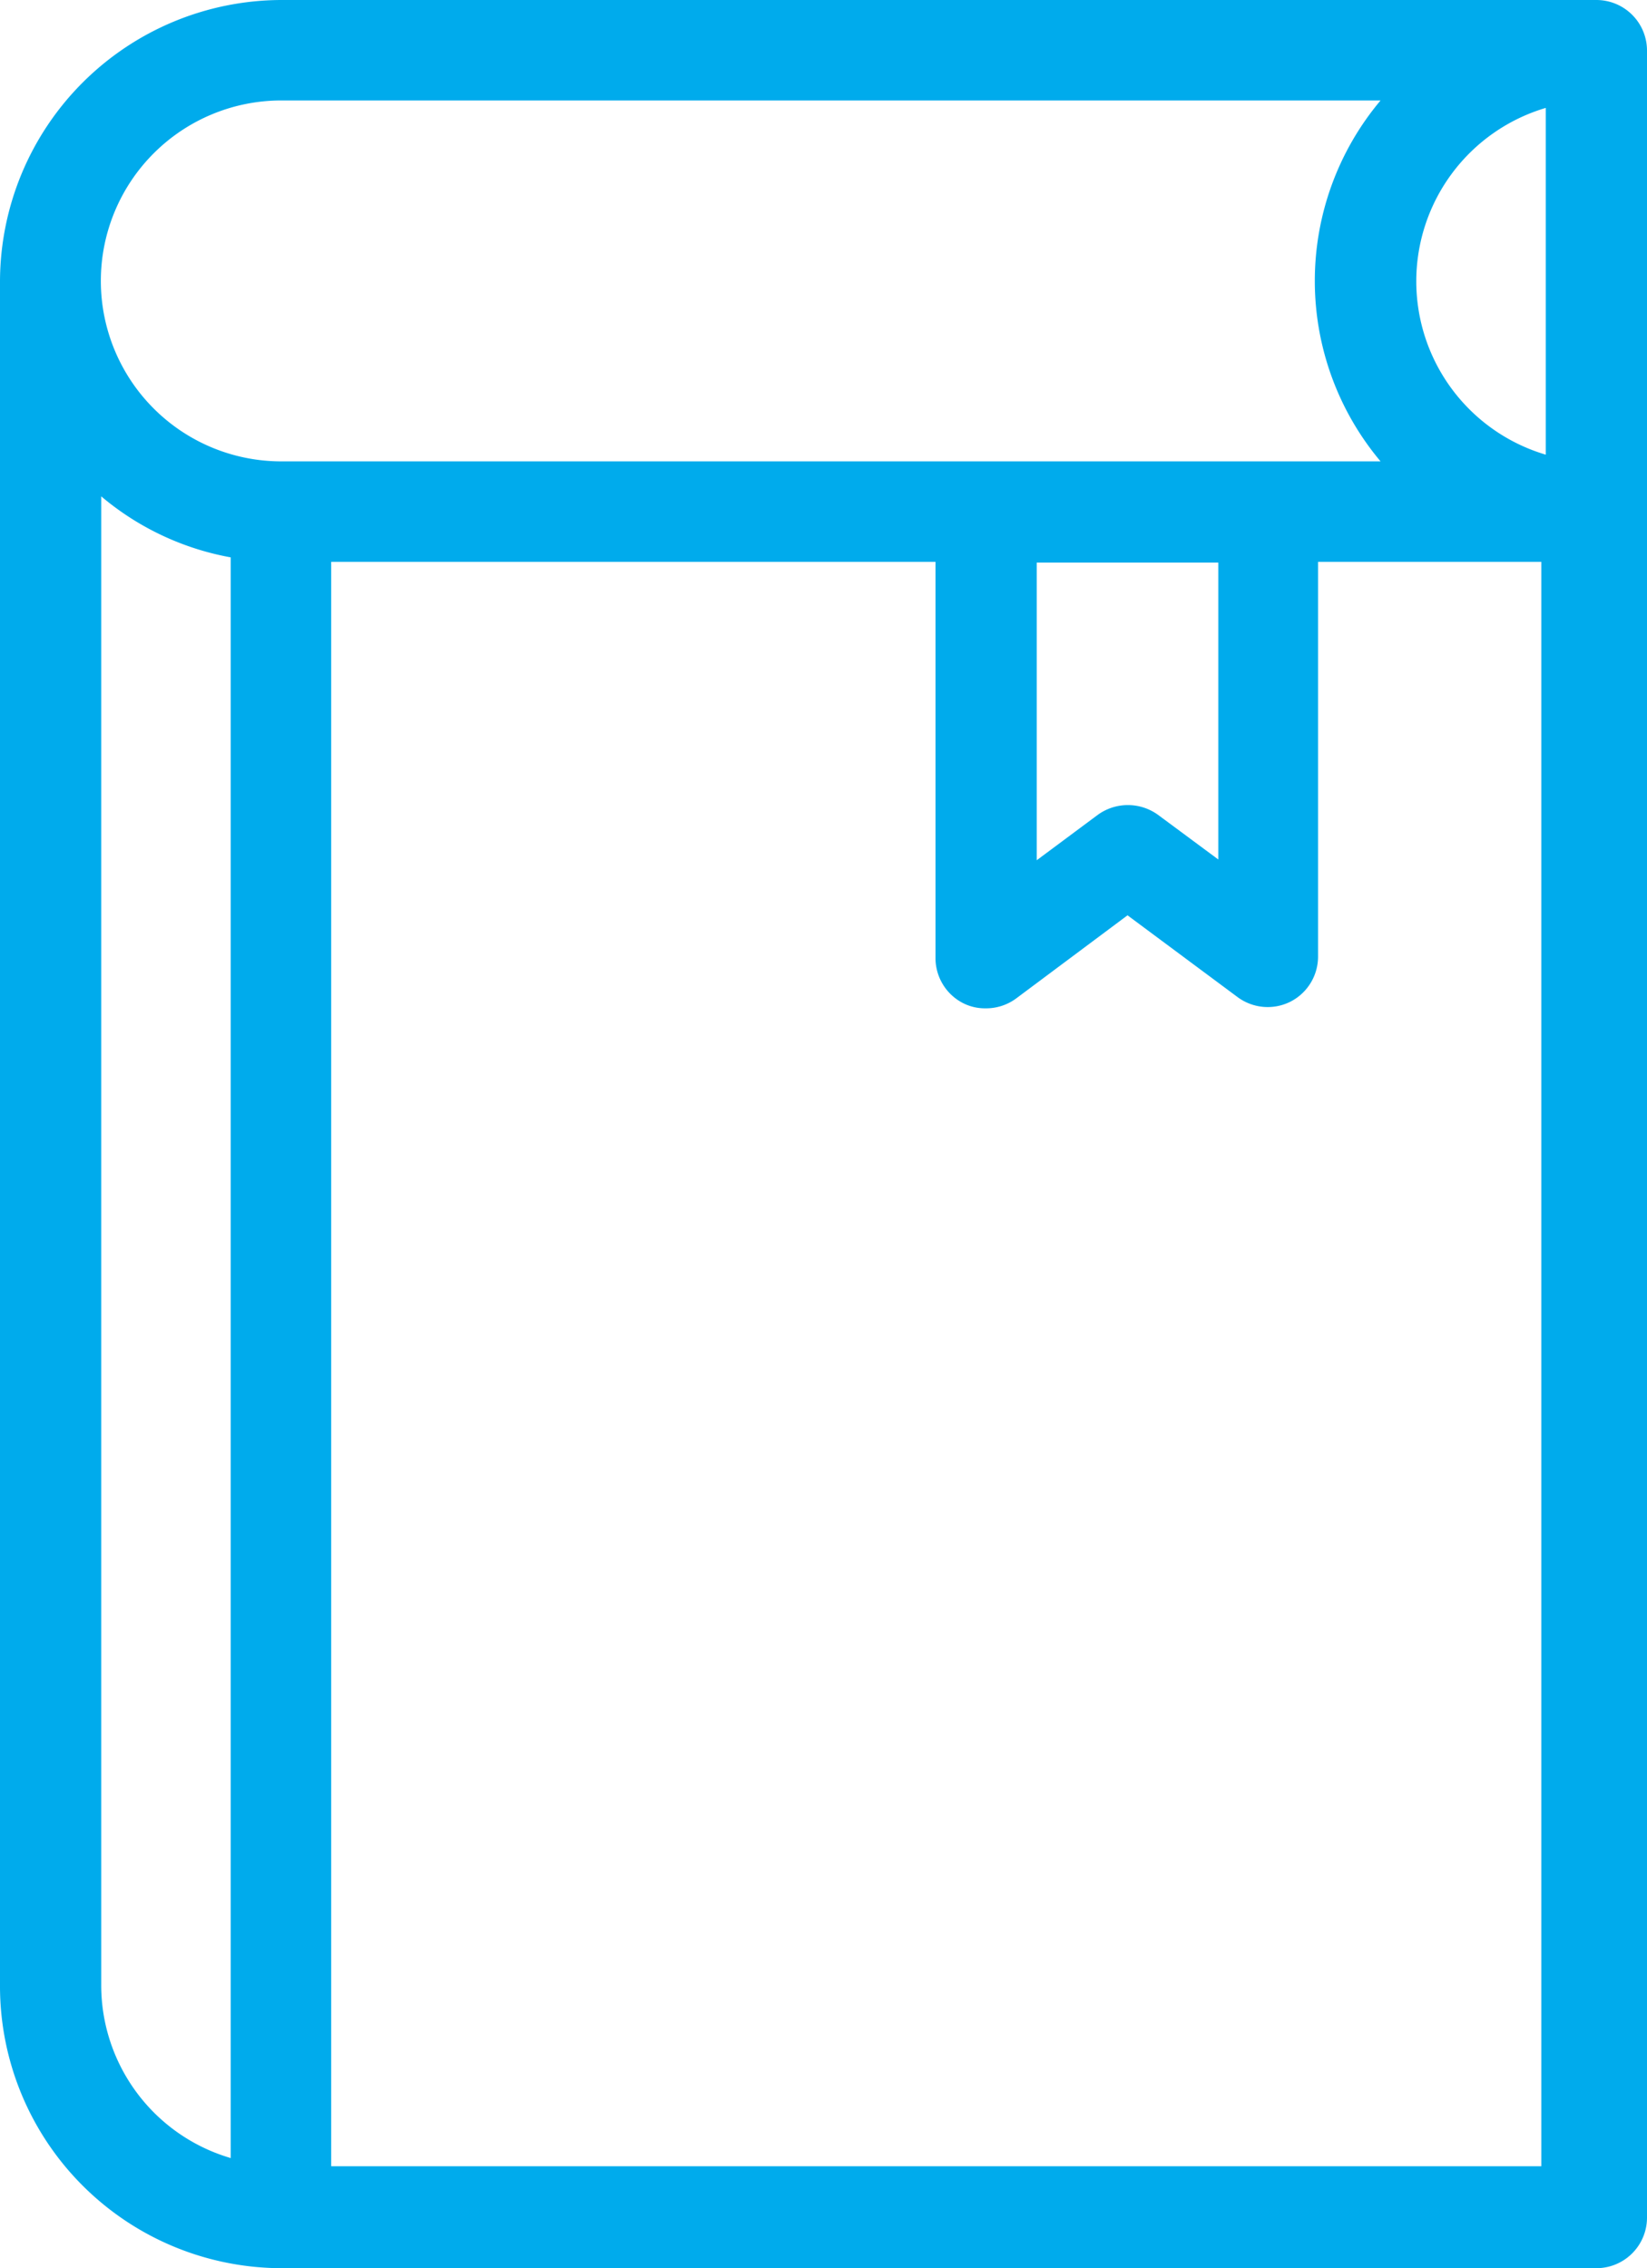 <svg xmlns="http://www.w3.org/2000/svg" viewBox="0 0 22.13 30.48"><defs><style>.cls-1{fill:#00abec;}</style></defs><title>iconAsset 6</title><g id="Layer_2" data-name="Layer 2"><g id="Layer_1-2" data-name="Layer 1"><path class="cls-1" d="M21.45,0H3.78A3.79,3.79,0,0,0,0,3.78V26.7a3.79,3.79,0,0,0,3.78,3.78H21.45a.68.68,0,0,0,.68-.68V.68A.68.68,0,0,0,21.45,0ZM3.1,29a2.42,2.42,0,0,1-1.74-2.33v-20a3.73,3.73,0,0,0,1.74.82ZM3.78,6.2a2.42,2.42,0,0,1,0-4.85H18.55a3.77,3.77,0,0,0,0,4.85H3.78ZM16.37,7.55v4l-.81-.6a.69.69,0,0,0-.81,0l-.82.61v-4h2.44Zm4.4,21.56H4.45V7.55h8.12v5.33a.68.68,0,0,0,.37.6.65.65,0,0,0,.3.07.68.68,0,0,0,.41-.13l1.5-1.12,1.48,1.1a.68.68,0,0,0,.71.06.68.68,0,0,0,.37-.6V7.55h3V29.12Zm0-23a2.43,2.43,0,0,1,0-4.66V6.1Z"/></g></g></svg>